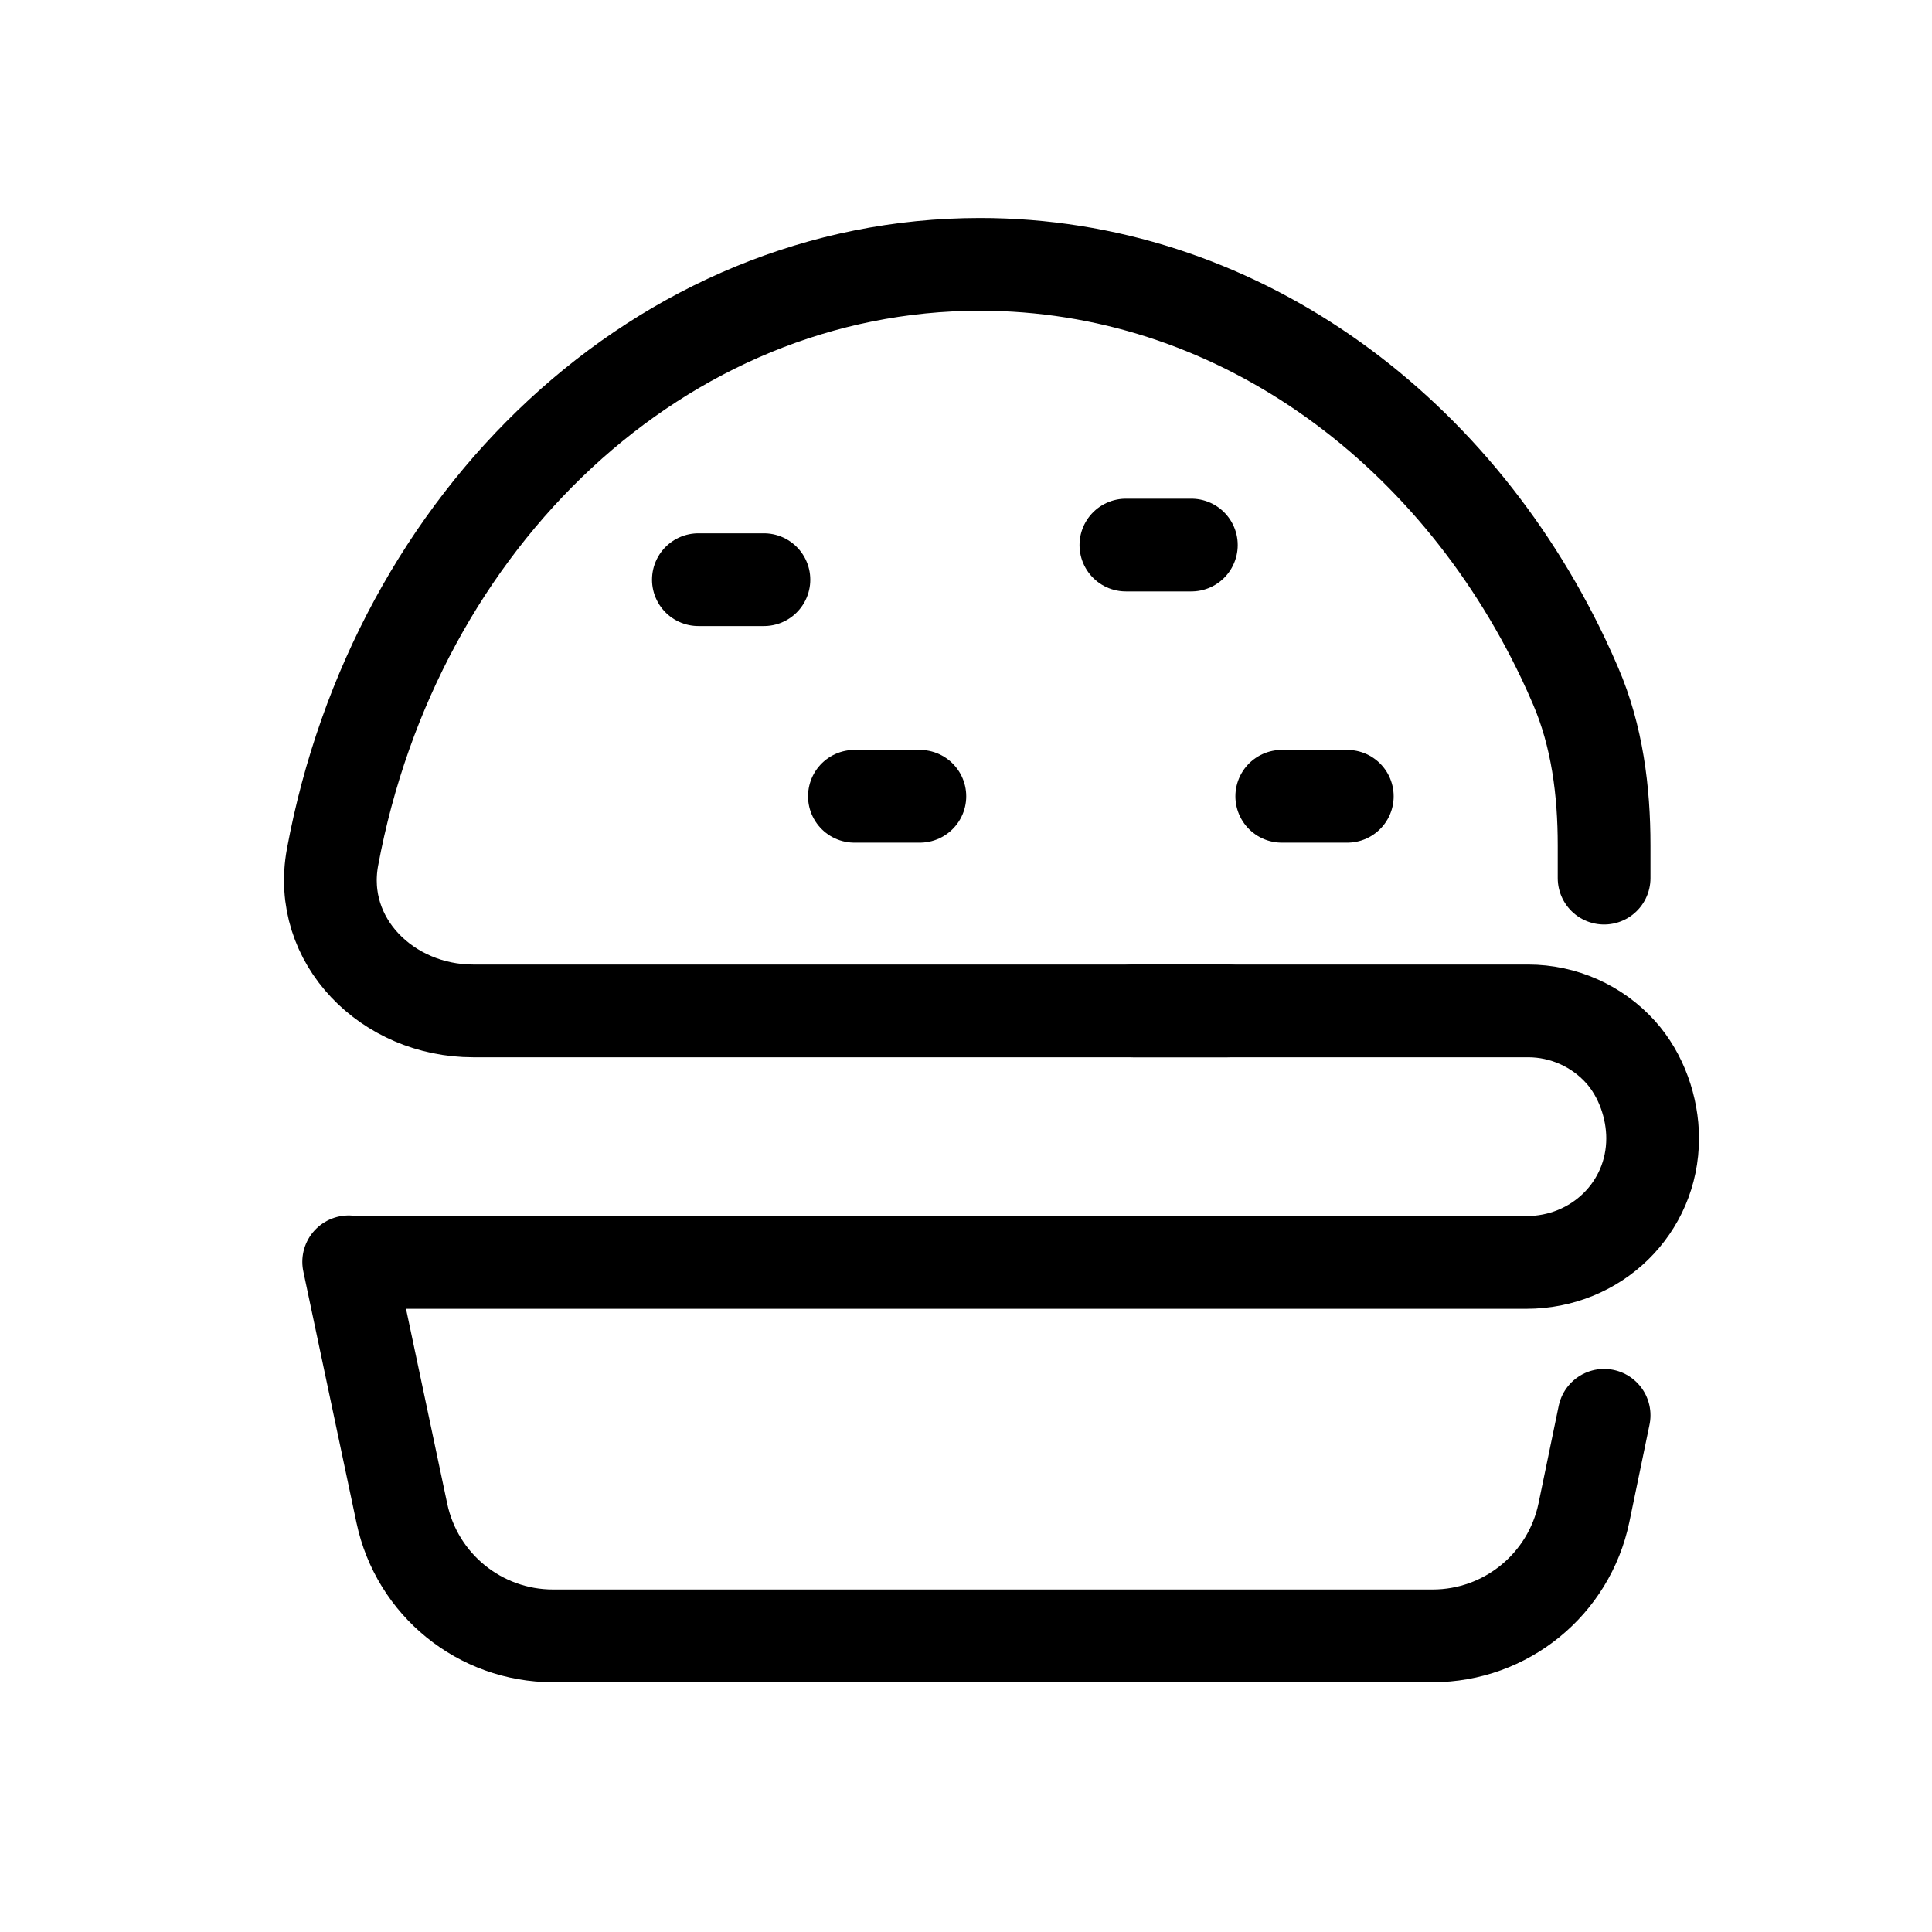 <svg width="25" height="25" viewBox="0 0 25 25" fill="none" xmlns="http://www.w3.org/2000/svg">
<path d="M15.886 13.081H6.122C5.017 13.081 4.102 12.178 4.303 11.092C5.116 6.711 8.558 3.421 12.681 3.421C15.947 3.421 18.786 5.486 20.229 8.523C20.284 8.639 20.337 8.757 20.388 8.876C20.667 9.525 20.757 10.234 20.757 10.941V11.363" stroke="black"  stroke-width="1.2" stroke-linecap="round"/>
<path d="M4.692 16.336H19.751C20.654 16.336 21.385 15.633 21.385 14.73V14.73C21.385 14.332 21.237 13.91 20.97 13.613V13.613C20.665 13.275 20.23 13.081 19.773 13.081L14.662 13.081" stroke="black" stroke-width="1.2" stroke-linecap="round"/>
<path d="M4.512 16.328L5.2 19.581C5.395 20.506 6.211 21.168 7.156 21.168H18.538C19.486 21.168 20.303 20.502 20.496 19.574L20.757 18.314" stroke="black" stroke-width="1.2" stroke-linecap="round"/>
<line x1="9.885" y1="7.501" x2="9.037" y2="7.501" stroke="black"  stroke-width="1.2" stroke-linecap="round"/>
<line x1="11.903" y1="10.304" x2="11.056" y2="10.304" stroke="black" stroke-width="1.2" stroke-linecap="round"/>
<line x1="17.434" y1="10.304" x2="16.586" y2="10.304" stroke="black"  stroke-width="1.2" stroke-linecap="round"/>
<line x1="15.416" y1="7.053" x2="14.569" y2="7.053" stroke="black" stroke-width="1.2" stroke-linecap="round"/>
</svg>
